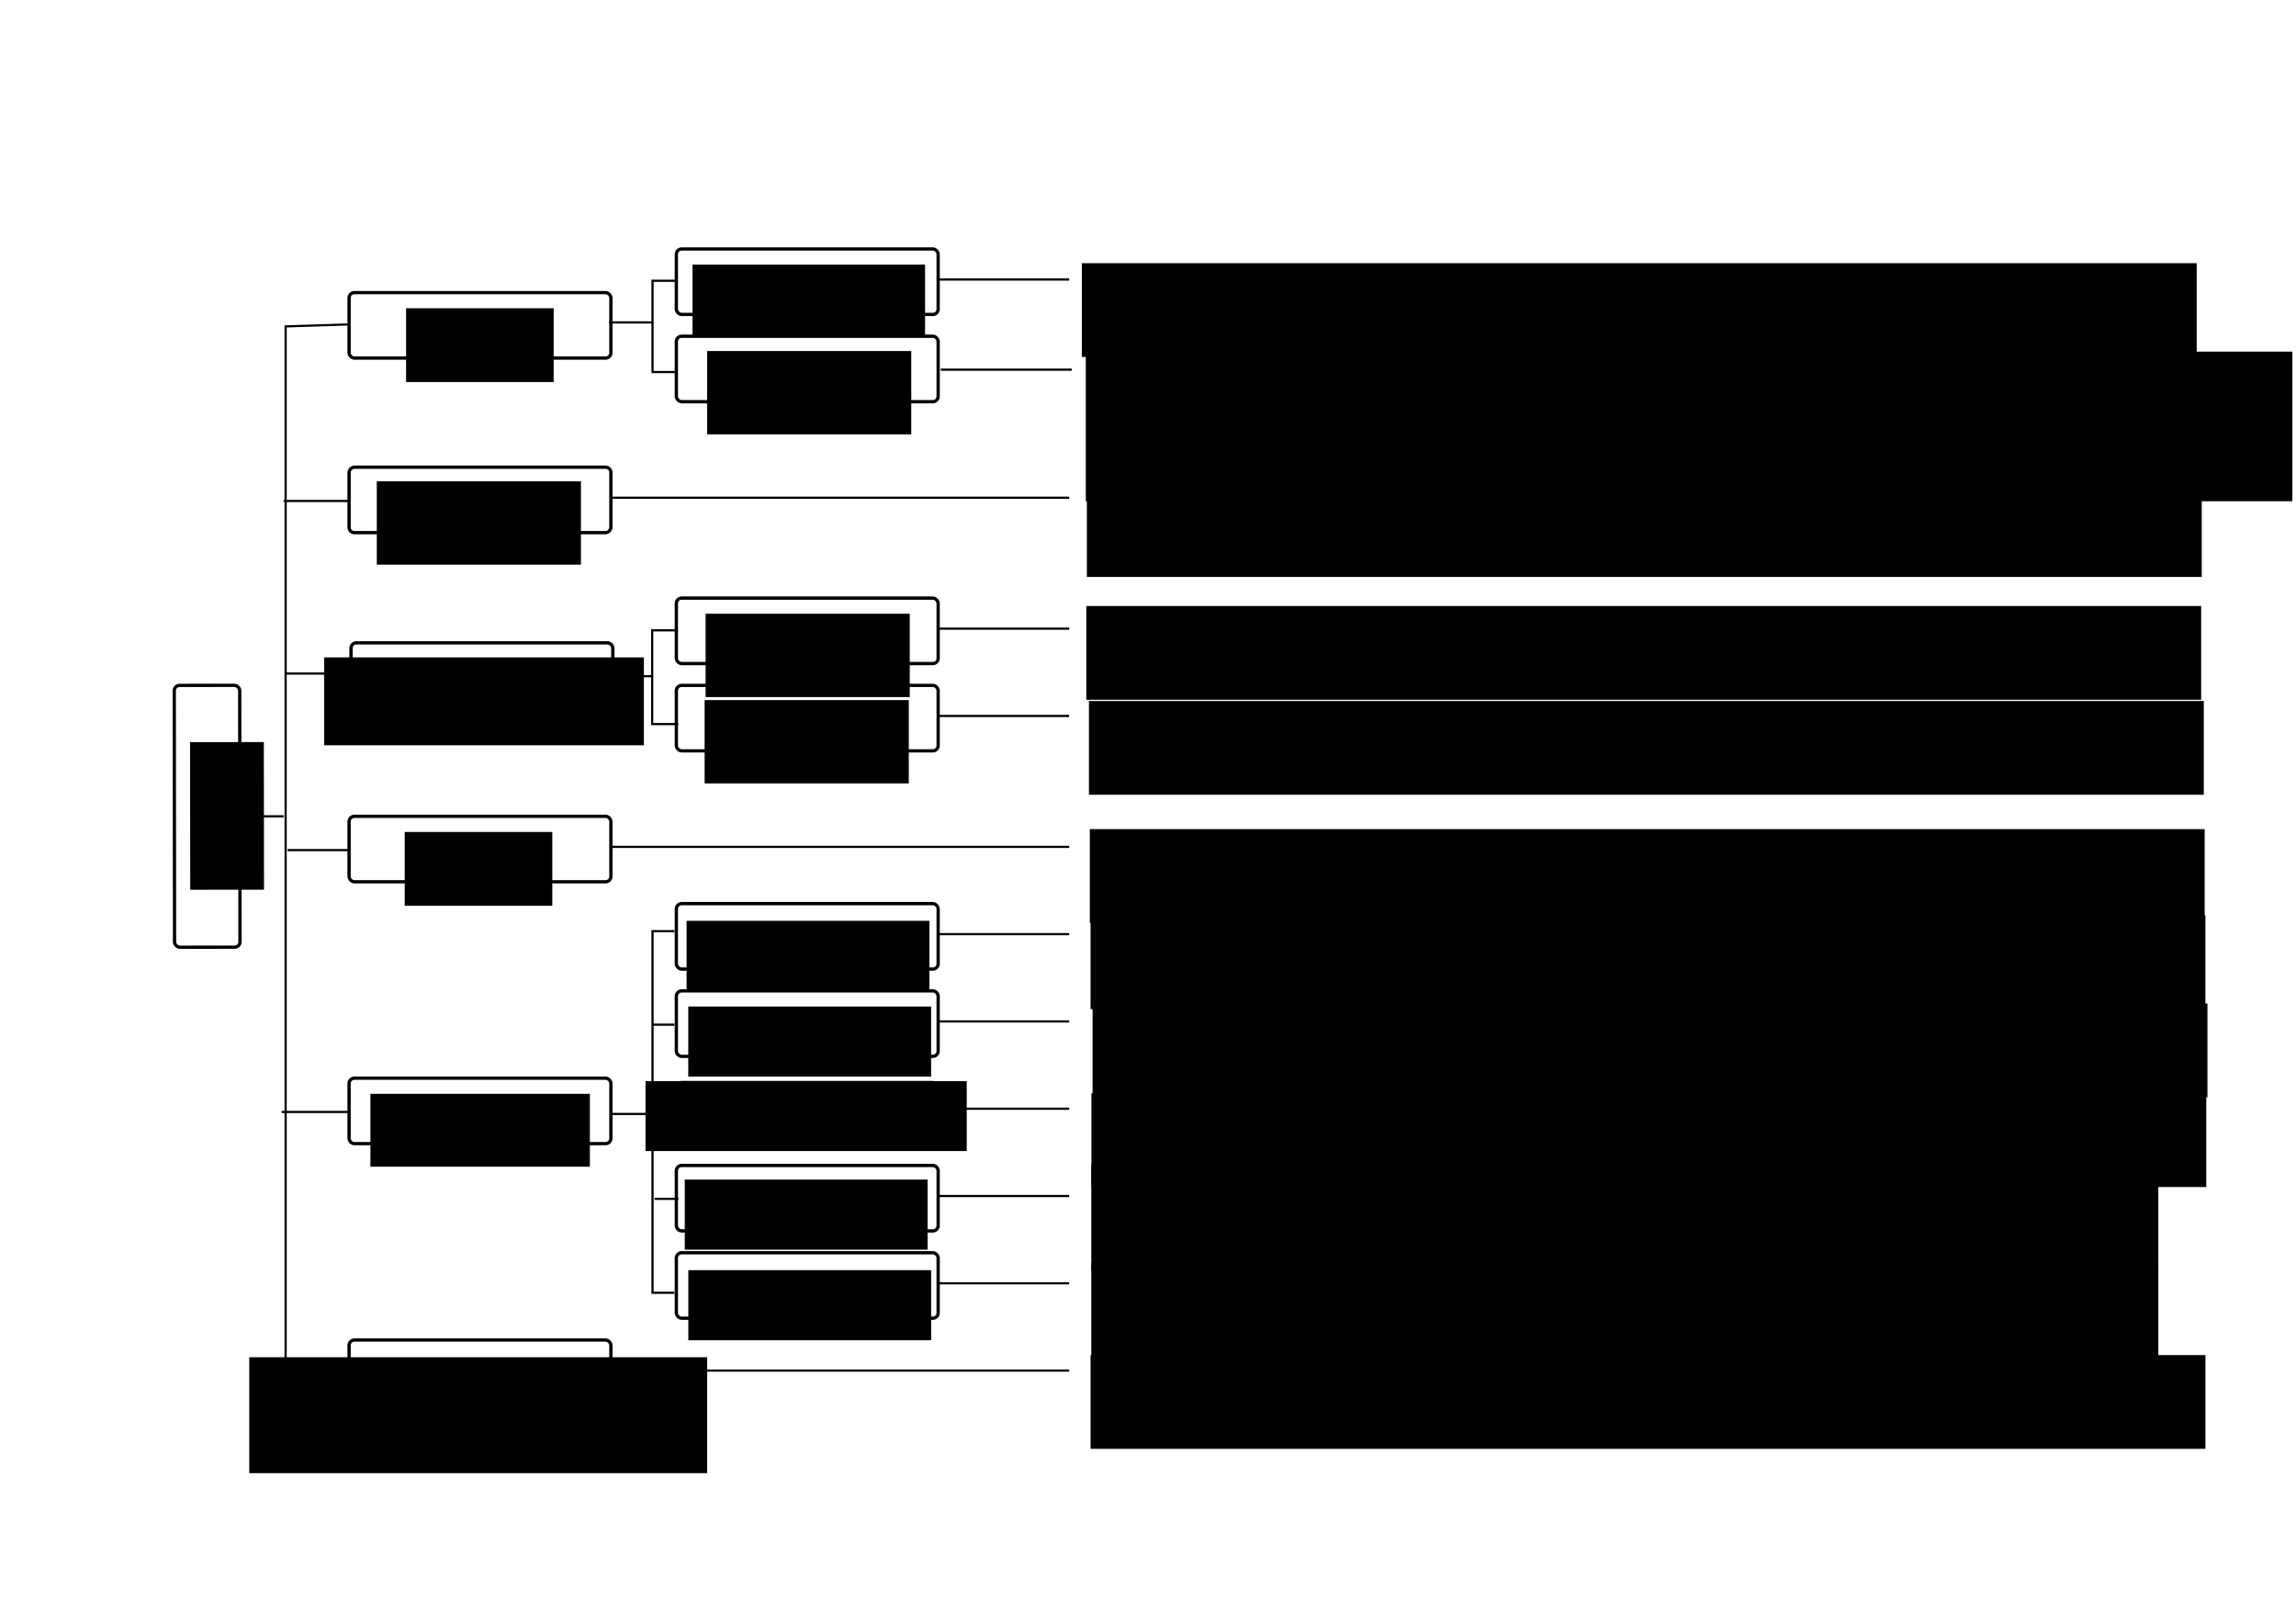 <?xml version="1.0" encoding="UTF-8" standalone="no"?>
<!-- Created with Inkscape (http://www.inkscape.org/) -->

<svg
   xmlns:dc="http://purl.org/dc/elements/1.1/"
   xmlns:cc="http://creativecommons.org/ns#"
   xmlns:rdf="http://www.w3.org/1999/02/22-rdf-syntax-ns#"
   xmlns:svg="http://www.w3.org/2000/svg"
   xmlns="http://www.w3.org/2000/svg"
   xmlns:sodipodi="http://sodipodi.sourceforge.net/DTD/sodipodi-0.dtd"
   xmlns:inkscape="http://www.inkscape.org/namespaces/inkscape"
   width="1052.362"
   height="744.094"
   id="svg2"
   sodipodi:version="0.32"
   inkscape:version="0.48.0 r9654"
   version="1.0"
   sodipodi:docname="dumux_strucutre_flowchart_horizontal_explained.svg"
   inkscape:output_extension="org.inkscape.output.svg.inkscape">
  <defs
     id="defs4">
    <marker
       inkscape:stockid="Arrow1Mend"
       orient="auto"
       refY="0.0"
       refX="0.0"
       id="Arrow1Mend"
       style="overflow:visible;">
      <path
         id="path3435"
         d="M 0.0,0.0 L 5.0,-5.0 L -12.5,0.0 L 5.0,5.0 L 0.0,0.0 z "
         style="fill-rule:evenodd;stroke:#000000;stroke-width:1.0pt;marker-start:none;"
         transform="scale(0.4) rotate(180) translate(10,0)" />
    </marker>
    <inkscape:perspective
       sodipodi:type="inkscape:persp3d"
       inkscape:vp_x="0 : 526.18109 : 1"
       inkscape:vp_y="0 : 1000 : 0"
       inkscape:vp_z="744.09448 : 526.18109 : 1"
       inkscape:persp3d-origin="372.04724 : 350.78739 : 1"
       id="perspective10" />
  </defs>
  <sodipodi:namedview
     id="base"
     pagecolor="#ffffff"
     bordercolor="#666666"
     borderopacity="1.0"
     gridtolerance="10000"
     guidetolerance="10"
     objecttolerance="10"
     inkscape:pageopacity="0.0"
     inkscape:pageshadow="2"
     inkscape:zoom="1.0939471"
     inkscape:cx="526.18109"
     inkscape:cy="372.04724"
     inkscape:document-units="px"
     inkscape:current-layer="layer1"
     showgrid="false"
     inkscape:window-width="1680"
     inkscape:window-height="992"
     inkscape:window-x="-3"
     inkscape:window-y="-3"
     showguides="false"
     inkscape:window-maximized="1">
    <inkscape:grid
       type="xygrid"
       id="grid2383"
       visible="true"
       enabled="true" />
  </sodipodi:namedview>
  <g
     inkscape:label="Layer 1"
     inkscape:groupmode="layer"
     id="layer1">
    <rect
       style="opacity:1;fill:none;fill-opacity:1;fill-rule:evenodd;stroke:#000000;stroke-width:1.5;stroke-linecap:butt;stroke-linejoin:round;stroke-miterlimit:4;stroke-dasharray:none;stroke-dashoffset:0;stroke-opacity:1"
       id="rect2385"
       width="120"
       height="30"
       x="-434.183"
       y="-109.516"
       ry="2.428"
       transform="matrix(-1.1156052e-3,-1,-1,1.1156052e-3,0,0)" />
    <flowRoot
       xml:space="preserve"
       id="flowRoot3177"
       style="font-size:18px;font-style:normal;font-weight:normal;text-align:center;text-anchor:middle;fill:#000000;fill-opacity:1;stroke:none;stroke-width:1px;stroke-linecap:butt;stroke-linejoin:miter;stroke-opacity:1;font-family:Bitstream Vera Sans"
       transform="matrix(-1.1156052e-3,-1,1,-1.1156052e-3,32.049,964.513)"><flowRegion
         id="flowRegion3179"><rect
           id="rect3181"
           width="67.645"
           height="33.822"
           x="556.7"
           y="55.761" /></flowRegion><flowPara
         id="flowPara3183"
         style="font-size:12px">dumux</flowPara></flowRoot>    <flowRoot
       xml:space="preserve"
       id="flowRoot3185"
       style="font-size:18px;font-style:normal;font-weight:normal;text-align:center;text-anchor:middle;fill:#000000;fill-opacity:1;stroke:none;stroke-width:1px;stroke-linecap:butt;stroke-linejoin:miter;stroke-opacity:1;font-family:Bitstream Vera Sans"
       transform="translate(-370.572,85.501)"><flowRegion
         id="flowRegion3187"><rect
           id="rect3189"
           width="67.645"
           height="33.822"
           x="556.7"
           y="55.761" /></flowRegion><flowPara
         id="flowPara3191"
         style="font-size:12px">boxmodels</flowPara></flowRoot>    <flowRoot
       xml:space="preserve"
       id="flowRoot3193"
       style="font-size:18px;font-style:normal;font-weight:normal;text-align:center;text-anchor:middle;fill:#000000;fill-opacity:1;stroke:none;stroke-width:1px;stroke-linecap:butt;stroke-linejoin:miter;stroke-opacity:1;font-family:Bitstream Vera Sans"
       transform="translate(-384.002,164.809)"><flowRegion
         id="flowRegion3195"><rect
           id="rect3197"
           width="93.573"
           height="38.185"
           x="556.7"
           y="55.761" /></flowRegion><flowPara
         id="flowPara3199"
         style="font-size:12px">common</flowPara></flowRoot>    <flowRoot
       xml:space="preserve"
       id="flowRoot3201"
       style="font-size:18px;font-style:normal;font-weight:normal;text-align:center;text-anchor:middle;fill:#000000;fill-opacity:1;stroke:none;stroke-width:1px;stroke-linecap:butt;stroke-linejoin:miter;stroke-opacity:1;font-family:Bitstream Vera Sans"
       transform="translate(-408.133,245.501)"><flowRegion
         id="flowRegion3203"><rect
           id="rect3205"
           width="146.552"
           height="40.274"
           x="556.7"
           y="55.761" /></flowRegion><flowPara
         id="flowPara3207"
         style="font-size:12px">decoupled</flowPara></flowRoot>    <flowRoot
       xml:space="preserve"
       id="flowRoot3209"
       style="font-size:18px;font-style:normal;font-weight:normal;text-align:center;text-anchor:middle;fill:#000000;fill-opacity:1;stroke:none;stroke-width:1px;stroke-linecap:butt;stroke-linejoin:miter;stroke-opacity:1;font-family:Bitstream Vera Sans"
       transform="translate(-371.197,325.501)"><flowRegion
         id="flowRegion3211"><rect
           id="rect3213"
           width="67.645"
           height="33.822"
           x="556.7"
           y="55.761" /></flowRegion><flowPara
         id="flowPara3215"
         style="font-size:12px">io</flowPara></flowRoot>    <flowRoot
       xml:space="preserve"
       id="flowRoot3217"
       style="font-size:18px;font-style:normal;font-weight:normal;text-align:center;text-anchor:middle;fill:#000000;fill-opacity:1;stroke:none;stroke-width:1px;stroke-linecap:butt;stroke-linejoin:miter;stroke-opacity:1;font-family:Bitstream Vera Sans"
       transform="translate(-386.92,445.501)"><flowRegion
         id="flowRegion3219"><rect
           id="rect3221"
           width="100.59"
           height="33.404"
           x="556.7"
           y="55.761" /></flowRegion><flowPara
         id="flowPara3223"
         style="font-size:12px">material</flowPara></flowRoot>    <flowRoot
       xml:space="preserve"
       id="flowRoot3225"
       style="font-size:18px;font-style:normal;font-weight:normal;text-align:center;text-anchor:middle;fill:#000000;fill-opacity:1;stroke:none;stroke-width:1px;stroke-linecap:butt;stroke-linejoin:miter;stroke-opacity:1;font-family:Bitstream Vera Sans"
       transform="translate(-442.449,566.214)"><flowRegion
         id="flowRegion3227"><rect
           id="rect3229"
           width="209.864"
           height="53.127"
           x="556.7"
           y="55.761" /></flowRegion><flowPara
         id="flowPara3231"
         style="font-size:12px">nonlinear</flowPara></flowRoot>    <rect
       style="opacity:1;fill:none;fill-opacity:1;fill-rule:evenodd;stroke:#000000;stroke-width:1.5;stroke-linecap:butt;stroke-linejoin:round;stroke-miterlimit:4;stroke-dasharray:none;stroke-dashoffset:0;stroke-opacity:1"
       id="rect3233"
       width="120"
       height="30"
       x="160"
       y="134.094"
       ry="2.428" />
    <rect
       style="opacity:1;fill:none;fill-opacity:1;fill-rule:evenodd;stroke:#000000;stroke-width:1.5;stroke-linecap:butt;stroke-linejoin:round;stroke-miterlimit:4;stroke-dasharray:none;stroke-dashoffset:0;stroke-opacity:1"
       id="rect3235"
       width="120"
       height="30"
       x="160"
       y="-244.094"
       ry="2.428"
       transform="scale(1,-1)" />
    <rect
       style="opacity:1;fill:none;fill-opacity:1;fill-rule:evenodd;stroke:#000000;stroke-width:1.5;stroke-linecap:butt;stroke-linejoin:round;stroke-miterlimit:4;stroke-dasharray:none;stroke-dashoffset:0;stroke-opacity:1"
       id="rect3237"
       width="120"
       height="30"
       x="160.891"
       y="294.598"
       ry="2.428" />
    <rect
       style="opacity:1;fill:none;fill-opacity:1;fill-rule:evenodd;stroke:#000000;stroke-width:1.5;stroke-linecap:butt;stroke-linejoin:round;stroke-miterlimit:4;stroke-dasharray:none;stroke-dashoffset:0;stroke-opacity:1"
       id="rect3239"
       width="120"
       height="30"
       x="160"
       y="374.094"
       ry="2.428" />
    <rect
       style="opacity:1;fill:none;fill-opacity:1;fill-rule:evenodd;stroke:#000000;stroke-width:1.5;stroke-linecap:butt;stroke-linejoin:round;stroke-miterlimit:4;stroke-dasharray:none;stroke-dashoffset:0;stroke-opacity:1"
       id="rect3241"
       width="120"
       height="30"
       x="160"
       y="494.094"
       ry="2.428" />
    <rect
       style="opacity:1;fill:none;fill-opacity:1;fill-rule:evenodd;stroke:#000000;stroke-width:1.5;stroke-linecap:butt;stroke-linejoin:round;stroke-miterlimit:4;stroke-dasharray:none;stroke-dashoffset:0;stroke-opacity:1"
       id="rect3243"
       width="120"
       height="30"
       x="160"
       y="614.094"
       ry="2.428" />
    <rect
       style="opacity:1;fill:none;fill-opacity:1;fill-rule:evenodd;stroke:#000000;stroke-width:1.5;stroke-linecap:butt;stroke-linejoin:round;stroke-miterlimit:4;stroke-dasharray:none;stroke-dashoffset:0;stroke-opacity:1"
       id="rect3249"
       width="120"
       height="30"
       x="310"
       y="114.094"
       ry="2.428" />
    <rect
       style="opacity:1;fill:none;fill-opacity:1;fill-rule:evenodd;stroke:#000000;stroke-width:1.5;stroke-linecap:butt;stroke-linejoin:round;stroke-miterlimit:4;stroke-dasharray:none;stroke-dashoffset:0;stroke-opacity:1"
       id="rect3251"
       width="120"
       height="30"
       x="310"
       y="154.094"
       ry="2.428" />
    <flowRoot
       xml:space="preserve"
       id="flowRoot3253"
       style="font-size:18px;font-style:normal;font-weight:normal;text-align:center;text-anchor:middle;fill:#000000;fill-opacity:1;stroke:none;stroke-width:1px;stroke-linecap:butt;stroke-linejoin:miter;stroke-opacity:1;font-family:Bitstream Vera Sans"
       transform="translate(-232.598,105.104)"><flowRegion
         id="flowRegion3255"><rect
           id="rect3257"
           width="93.573"
           height="38.185"
           x="556.7"
           y="55.761" /></flowRegion><flowPara
         id="flowPara3259"
         style="font-size:12px">common</flowPara></flowRoot>    <flowRoot
       xml:space="preserve"
       id="flowRoot3281"
       style="font-size:18px;font-style:normal;font-weight:normal;text-align:center;text-anchor:middle;fill:#000000;fill-opacity:1;stroke:none;stroke-width:1px;stroke-linecap:butt;stroke-linejoin:miter;stroke-opacity:1;font-family:Bitstream Vera Sans"
       transform="translate(-239.287,65.501)"><flowRegion
         id="flowRegion3283"><rect
           id="rect3285"
           width="106.587"
           height="32.832"
           x="556.7"
           y="55.761" /></flowRegion><flowPara
         id="flowPara3287"
         style="font-size:12px">specific models </flowPara></flowRoot>    <rect
       style="opacity:1;fill:none;fill-opacity:1;fill-rule:evenodd;stroke:#000000;stroke-width:1.5;stroke-linecap:butt;stroke-linejoin:round;stroke-miterlimit:4;stroke-dasharray:none;stroke-dashoffset:0;stroke-opacity:1"
       id="rect3291"
       width="120"
       height="30"
       x="310"
       y="274.094"
       ry="2.428" />
    <rect
       style="opacity:1;fill:none;fill-opacity:1;fill-rule:evenodd;stroke:#000000;stroke-width:1.5;stroke-linecap:butt;stroke-linejoin:round;stroke-miterlimit:4;stroke-dasharray:none;stroke-dashoffset:0;stroke-opacity:1"
       id="rect3293"
       width="120"
       height="30"
       x="310"
       y="314.094"
       ry="2.428" />
    <flowRoot
       xml:space="preserve"
       id="flowRoot3295"
       style="font-size:18px;font-style:normal;font-weight:normal;text-align:center;text-anchor:middle;fill:#000000;fill-opacity:1;stroke:none;stroke-width:1px;stroke-linecap:butt;stroke-linejoin:miter;stroke-opacity:1;font-family:Bitstream Vera Sans"
       transform="translate(-233.738,265.073)"><flowRegion
         id="flowRegion3297"><rect
           id="rect3299"
           width="93.573"
           height="38.185"
           x="556.7"
           y="55.761" /></flowRegion><flowPara
         id="flowPara3301"
         style="font-size:12px">common</flowPara></flowRoot>    <flowRoot
       xml:space="preserve"
       id="flowRoot3303"
       style="font-size:18px;font-style:normal;font-weight:normal;text-align:center;text-anchor:middle;fill:#000000;fill-opacity:1;stroke:none;stroke-width:1px;stroke-linecap:butt;stroke-linejoin:miter;stroke-opacity:1;font-family:Bitstream Vera Sans"
       transform="translate(-233.287,225.501)"><flowRegion
         id="flowRegion3305"><rect
           id="rect3307"
           width="93.573"
           height="38.185"
           x="556.7"
           y="55.761" /></flowRegion><flowPara
         id="flowPara3309"
         style="font-size:12px">specific models</flowPara></flowRoot>    <rect
       style="opacity:1;fill:none;fill-opacity:1;fill-rule:evenodd;stroke:#000000;stroke-width:1.5;stroke-linecap:butt;stroke-linejoin:round;stroke-miterlimit:4;stroke-dasharray:none;stroke-dashoffset:0;stroke-opacity:1"
       id="rect3335"
       width="120"
       height="30"
       x="310"
       y="414.094"
       ry="2.428" />
    <rect
       style="opacity:1;fill:none;fill-opacity:1;fill-rule:evenodd;stroke:#000000;stroke-width:1.5;stroke-linecap:butt;stroke-linejoin:round;stroke-miterlimit:4;stroke-dasharray:none;stroke-dashoffset:0;stroke-opacity:1"
       id="rect3337"
       width="120"
       height="30"
       x="310"
       y="454.094"
       ry="2.428" />
    <rect
       style="opacity:1;fill:none;fill-opacity:1;fill-rule:evenodd;stroke:#000000;stroke-width:1.5;stroke-linecap:butt;stroke-linejoin:round;stroke-miterlimit:4;stroke-dasharray:none;stroke-dashoffset:0;stroke-opacity:1"
       id="rect3339"
       width="120"
       height="30"
       x="310"
       y="496.094"
       ry="2.428" />
    <rect
       style="opacity:1;fill:none;fill-opacity:1;fill-rule:evenodd;stroke:#000000;stroke-width:1.5;stroke-linecap:butt;stroke-linejoin:round;stroke-miterlimit:4;stroke-dasharray:none;stroke-dashoffset:0;stroke-opacity:1"
       id="rect3341"
       width="120"
       height="30"
       x="310"
       y="534.094"
       ry="2.428" />
    <path
       style="fill:none;fill-rule:evenodd;stroke:#000000;stroke-width:1px;stroke-linecap:butt;stroke-linejoin:miter;stroke-opacity:1"
       d="M 160.914,631.407 L 130.914,631.407 L 130.914,149.579 L 160,148.665"
       id="path3347"
       sodipodi:nodetypes="cccc" />
    <path
       style="fill:none;fill-rule:evenodd;stroke:#000000;stroke-width:1px;stroke-linecap:butt;stroke-linejoin:miter;stroke-opacity:1"
       d="M 110,374.094 L 130,374.094"
       id="path3349" />
    <path
       style="fill:none;fill-rule:evenodd;stroke:#000000;stroke-width:1px;stroke-linecap:butt;stroke-linejoin:miter;stroke-opacity:1"
       d="M 131.828,389.579 L 160,389.579 L 160,392.322"
       id="path3351"
       sodipodi:nodetypes="ccc" />
    <path
       style="fill:none;fill-rule:evenodd;stroke:#000000;stroke-width:1px;stroke-linecap:butt;stroke-linejoin:miter;stroke-opacity:1"
       d="M 129.086,509.579 L 160,509.579"
       id="path3353"
       sodipodi:nodetypes="cc" />
    <path
       style="fill:none;fill-rule:evenodd;stroke:#000000;stroke-width:1px;stroke-linecap:butt;stroke-linejoin:miter;stroke-opacity:1"
       d="M 130.914,308.665 L 160,308.665"
       id="path3355"
       sodipodi:nodetypes="cc" />
    <path
       style="fill:none;fill-rule:evenodd;stroke:#000000;stroke-width:1px;stroke-linecap:butt;stroke-linejoin:miter;stroke-opacity:1"
       d="M 130,229.579 L 160,229.579"
       id="path3357"
       sodipodi:nodetypes="cc" />
    <path
       style="fill:none;fill-rule:evenodd;stroke:#000000;stroke-width:1px;stroke-linecap:butt;stroke-linejoin:miter;stroke-opacity:1"
       d="M 279.086,147.751 L 299.086,147.751 L 299.086,128.665 L 310,128.665"
       id="path3359"
       sodipodi:nodetypes="cccc" />
    <path
       style="fill:none;fill-rule:evenodd;stroke:#000000;stroke-width:1px;stroke-linecap:butt;stroke-linejoin:miter;stroke-opacity:1"
       d="M 299.086,147.751 L 299.086,170.493 L 310,170.493"
       id="path3361"
       sodipodi:nodetypes="ccc" />
    <path
       style="fill:none;fill-rule:evenodd;stroke:#000000;stroke-width:1px;stroke-linecap:butt;stroke-linejoin:miter;stroke-opacity:1"
       d="M 280,510.493 L 299.086,510.493 L 299.086,426.726 L 309.086,426.726"
       id="path3367"
       sodipodi:nodetypes="cccc" />
    <path
       style="fill:none;fill-rule:evenodd;stroke:#000000;stroke-width:1px;stroke-linecap:butt;stroke-linejoin:miter;stroke-opacity:1"
       d="M 299.086,469.579 L 309.086,469.579"
       id="path3369"
       sodipodi:nodetypes="cc" />
    <path
       style="fill:none;fill-rule:evenodd;stroke:#000000;stroke-width:1px;stroke-linecap:butt;stroke-linejoin:miter;stroke-opacity:1"
       d="M 299.086,510.493 L 299.086,592.432 L 309.086,592.432"
       id="path3371"
       sodipodi:nodetypes="ccc" />
    <path
       style="fill:none;fill-rule:evenodd;stroke:#000000;stroke-width:1px;stroke-linecap:butt;stroke-linejoin:miter;stroke-opacity:1"
       d="M 299.086,510.493 L 310,510.493"
       id="path3373"
       sodipodi:nodetypes="cc" />
    <flowRoot
       xml:space="preserve"
       id="flowRoot3375"
       style="font-size:18px;font-style:normal;font-weight:normal;text-align:center;text-anchor:middle;fill:#000000;fill-opacity:1;stroke:none;stroke-width:1px;stroke-linecap:butt;stroke-linejoin:miter;stroke-opacity:1;font-family:Bitstream Vera Sans"
       transform="translate(-242.002,366.214)"><flowRegion
         id="flowRegion3377"><rect
           id="rect3379"
           width="111.302"
           height="32.12"
           x="556.7"
           y="55.761" /></flowRegion><flowPara
         id="flowPara3381"
         style="font-size:12px">binarycoefficients</flowPara></flowRoot>    <flowRoot
       xml:space="preserve"
       id="flowRoot3383"
       style="font-size:18px;font-style:normal;font-weight:normal;text-align:center;text-anchor:middle;fill:#000000;fill-opacity:1;stroke:none;stroke-width:1px;stroke-linecap:butt;stroke-linejoin:miter;stroke-opacity:1;font-family:Bitstream Vera Sans"
       transform="translate(-241.236,405.501)"><flowRegion
         id="flowRegion3385"><rect
           id="rect3387"
           width="111.302"
           height="32.12"
           x="556.7"
           y="55.761" /></flowRegion><flowPara
         id="flowPara3389"
         style="font-size:12px">components</flowPara></flowRoot>    <flowRoot
       xml:space="preserve"
       id="flowRoot3391"
       style="font-size:18px;font-style:normal;font-weight:normal;text-align:center;text-anchor:middle;fill:#000000;fill-opacity:1;stroke:none;stroke-width:1px;stroke-linecap:butt;stroke-linejoin:miter;stroke-opacity:1;font-family:Bitstream Vera Sans"
       transform="translate(-260.832,439.704)"><flowRegion
         id="flowRegion3393"><rect
           id="rect3395"
           width="147.227"
           height="32.025"
           x="556.7"
           y="55.761" /></flowRegion><flowPara
         id="flowPara3397"
         style="font-size:12px">fluidmatrix-</flowPara><flowPara
         style="font-size:12px"
         id="flowPara3399">interactions</flowPara></flowRoot>    <flowRoot
       xml:space="preserve"
       id="flowRoot3401"
       style="font-size:18px;font-style:normal;font-weight:normal;text-align:center;text-anchor:middle;fill:#000000;fill-opacity:1;stroke:none;stroke-width:1px;stroke-linecap:butt;stroke-linejoin:miter;stroke-opacity:1;font-family:Bitstream Vera Sans"
       transform="translate(-242.842,484.809)"><flowRegion
         id="flowRegion3403"><rect
           id="rect3405"
           width="111.302"
           height="32.12"
           x="556.7"
           y="55.761"
           style="fill:#000000" /></flowRegion><flowPara
         id="flowPara3407"
         style="font-size:12px;fill:#000000">fluidsystems</flowPara></flowRoot>    <rect
       style="opacity:1;fill:none;fill-opacity:1;fill-rule:evenodd;stroke:#000000;stroke-width:1.5;stroke-linecap:butt;stroke-linejoin:round;stroke-miterlimit:4;stroke-dasharray:none;stroke-dashoffset:0;stroke-opacity:1"
       id="rect3409"
       width="120"
       height="30"
       x="310"
       y="574.094"
       ry="2.428" />
    <flowRoot
       xml:space="preserve"
       id="flowRoot3411"
       style="font-size:18px;font-style:normal;font-weight:normal;text-align:center;text-anchor:middle;fill:#000000;fill-opacity:1;stroke:none;stroke-width:1px;stroke-linecap:butt;stroke-linejoin:miter;stroke-opacity:1;font-family:Bitstream Vera Sans"
       transform="translate(-241.211,526.315)"><flowRegion
         id="flowRegion3413"><rect
           id="rect3415"
           width="111.302"
           height="32.12"
           x="556.7"
           y="55.761"
           style="fill:#000000" /></flowRegion><flowPara
         id="flowPara3417"
         style="font-size:12px;fill:#000000">spatialprameters</flowPara></flowRoot>    <path
       style="fill:none;fill-rule:evenodd;stroke:#000000;stroke-width:1px;stroke-linecap:butt;stroke-linejoin:miter;stroke-opacity:1"
       d="M 300.02,549.387 L 310.934,549.387"
       id="path3419"
       sodipodi:nodetypes="cc" />
    <path
       style="fill:none;fill-rule:evenodd;stroke:#000000;stroke-width:1px;stroke-linecap:butt;stroke-linejoin:miter;marker-end:url(#Arrow1Mend);stroke-opacity:1"
       d="M 430,128.094 L 490,128.094"
       id="path3421" />
    <path
       style="fill:none;fill-rule:evenodd;stroke:#000000;stroke-width:1px;stroke-linecap:butt;stroke-linejoin:miter;marker-end:url(#Arrow1Mend);stroke-opacity:1"
       d="M 431.195,169.406 L 491.195,169.406"
       id="path4201" />
    <path
       style="fill:none;fill-rule:evenodd;stroke:#000000;stroke-width:1px;stroke-linecap:butt;stroke-linejoin:miter;marker-end:url(#Arrow1Mend);stroke-opacity:1"
       d="M 430,288.094 L 490,288.094"
       id="path4203" />
    <path
       style="fill:none;fill-rule:evenodd;stroke:#000000;stroke-width:1px;stroke-linecap:butt;stroke-linejoin:miter;marker-end:url(#Arrow1Mend);stroke-opacity:1"
       d="M 430,328.094 L 490,328.094"
       id="path4205" />
    <path
       style="fill:none;fill-rule:evenodd;stroke:#000000;stroke-width:1px;stroke-linecap:butt;stroke-linejoin:miter;marker-end:url(#Arrow1Mend);stroke-opacity:1"
       d="M 430,428.094 L 490,428.094"
       id="path4207" />
    <path
       style="fill:none;fill-rule:evenodd;stroke:#000000;stroke-width:1px;stroke-linecap:butt;stroke-linejoin:miter;marker-end:url(#Arrow1Mend);stroke-opacity:1"
       d="M 430,468.094 L 490,468.094"
       id="path4209" />
    <path
       style="fill:none;fill-rule:evenodd;stroke:#000000;stroke-width:1px;stroke-linecap:butt;stroke-linejoin:miter;marker-end:url(#Arrow1Mend);stroke-opacity:1"
       d="M 430,508.094 L 490,508.094"
       id="path4211" />
    <path
       style="fill:none;fill-rule:evenodd;stroke:#000000;stroke-width:1px;stroke-linecap:butt;stroke-linejoin:miter;marker-end:url(#Arrow1Mend);stroke-opacity:1"
       d="M 430,548.094 L 490,548.094"
       id="path4213" />
    <path
       style="fill:none;fill-rule:evenodd;stroke:#000000;stroke-width:1px;stroke-linecap:butt;stroke-linejoin:miter;marker-end:url(#Arrow1Mend);stroke-opacity:1"
       d="M 280,388.094 L 490,388.094"
       id="path4215"
       sodipodi:nodetypes="cc" />
    <path
       style="fill:none;fill-rule:evenodd;stroke:#000000;stroke-width:1px;stroke-linecap:butt;stroke-linejoin:miter;marker-end:url(#Arrow1Mend);stroke-opacity:1"
       d="M 280,228.094 L 490,228.094"
       id="path4217"
       sodipodi:nodetypes="cc" />
    <path
       style="fill:none;fill-rule:evenodd;stroke:#000000;stroke-width:1px;stroke-linecap:butt;stroke-linejoin:miter;marker-end:url(#Arrow1Mend);stroke-opacity:1"
       d="M 280,628.094 L 490,628.094"
       id="path4219"
       sodipodi:nodetypes="cc" />
    <path
       style="fill:none;fill-rule:evenodd;stroke:#000000;stroke-width:1px;stroke-linecap:butt;stroke-linejoin:miter;marker-end:url(#Arrow1Mend);stroke-opacity:1"
       d="M 430,588.094 L 490,588.094"
       id="path4221" />
    <flowRoot
       xml:space="preserve"
       id="flowRoot4295"
       style="font-size:18px;font-style:normal;font-weight:normal;text-align:center;text-anchor:middle;fill:#000000;fill-opacity:1;stroke:none;stroke-width:1px;stroke-linecap:butt;stroke-linejoin:miter;stroke-opacity:1;font-family:Bitstream Vera Sans"
       transform="translate(156.719,76.731)"><flowRegion
         id="flowRegion4297"><rect
           id="rect4299"
           width="510.994"
           height="42.964"
           x="339.139"
           y="43.878" /></flowRegion><flowPara
         id="flowPara4301"
         style="font-size:11px;text-align:start;text-anchor:start">model and problem definition: implementation of equations, model specific properties, fluidstates and indices. </flowPara></flowRoot>    <flowRoot
       xml:space="preserve"
       id="flowRoot4303"
       style="font-size:18px;font-style:normal;font-weight:normal;text-align:center;text-anchor:middle;fill:#000000;fill-opacity:1;stroke:none;stroke-width:1px;stroke-linecap:butt;stroke-linejoin:miter;stroke-opacity:1;font-family:Bitstream Vera Sans"
       transform="translate(158.526,117.259)"><flowRegion
         id="flowRegion4305"><rect
           id="rect4307"
           width="553.043"
           height="68.559"
           x="339.139"
           y="43.878" /></flowRegion><flowPara
         id="flowPara4309"
         style="font-size:11px;text-align:start;text-anchor:start">general fully implicit boxmethod: assembling in <flowSpan
   style="font-size:11px;font-style:normal;font-variant:normal;font-weight:normal;font-stretch:normal;text-align:start;text-anchor:start;font-family:CMU Typewriter Text;-inkscape-font-specification:CMU Typewriter Text"
   id="flowSpan4343">boxlocaljacobian.hh</flowSpan>, evaluation of partial derivative in <flowSpan
   style="font-size:11px;font-style:normal;font-variant:normal;font-weight:normal;font-stretch:normal;text-align:start;text-anchor:start;font-family:'B&amp;H LucidaTypewriter';-inkscape-font-specification:'B&amp;H LucidaTypewriter'"
   id="flowSpan4345">boxlocalresidual.hh</flowSpan>, dual mesh geometry in <flowSpan
   style="font-size:11px;font-style:normal;font-variant:normal;font-weight:normal;font-stretch:normal;text-align:start;text-anchor:start;font-family:CMU Typewriter Text;-inkscape-font-specification:CMU Typewriter Text"
   id="flowSpan4349">fvelementgeometry.hh</flowSpan>, base clases for model and problem definition, interface for compatibility with <flowSpan
   style="font-size:11px;font-weight:bold;text-align:start;text-anchor:start;-inkscape-font-specification:Bitstream Vera Sans Bold"
   id="flowSpan4311">pdelab<flowSpan
   style="font-weight:normal;-inkscape-font-specification:Bitstream Vera Sans"
   id="flowSpan2766">. </flowSpan></flowSpan></flowPara></flowRoot>    <flowRoot
       xml:space="preserve"
       id="flowRoot2506"
       style="font-size:18px;font-style:normal;font-weight:normal;text-align:center;text-anchor:middle;fill:#000000;fill-opacity:1;stroke:none;stroke-width:1px;stroke-linecap:butt;stroke-linejoin:miter;stroke-opacity:1;font-family:Bitstream Vera Sans"
       transform="translate(159.025,177.549)"><flowRegion
         id="flowRegion2508"><rect
           id="rect2510"
           width="510.994"
           height="42.964"
           x="339.139"
           y="43.878" /></flowRegion><flowPara
         id="flowPara2512"
         style="font-size:11px;text-align:start;text-anchor:start">common files of the boxmodels and the decoupled models: pardiso interface, time integration, start routine, the propterty sytem, ... . </flowPara></flowRoot>    <flowRoot
       xml:space="preserve"
       id="flowRoot2522"
       style="font-size:18px;font-style:normal;font-weight:normal;text-align:center;text-anchor:middle;fill:#000000;fill-opacity:1;stroke:none;stroke-width:1px;stroke-linecap:butt;stroke-linejoin:miter;stroke-opacity:1;font-family:Bitstream Vera Sans"
       transform="translate(158.767,233.839)"><flowRegion
         id="flowRegion2524"><rect
           id="rect2526"
           width="510.994"
           height="42.964"
           x="339.139"
           y="43.878" /></flowRegion><flowPara
         id="flowPara2528"
         style="font-size:11px;text-align:start;text-anchor:start">specific model definition for the decoupled formulation. In each model folder are subdirectories for the implicit pressure equation sorted by discretization method, and  for the explicit transport.  </flowPara></flowRoot>    <flowRoot
       xml:space="preserve"
       id="flowRoot2530"
       style="font-size:18px;font-style:normal;font-weight:normal;text-align:center;text-anchor:middle;fill:#000000;fill-opacity:1;stroke:none;stroke-width:1px;stroke-linecap:butt;stroke-linejoin:miter;stroke-opacity:1;font-family:Bitstream Vera Sans"
       transform="translate(160.366,336.082)"><flowRegion
         id="flowRegion2532"><rect
           id="rect2534"
           width="510.994"
           height="42.964"
           x="339.139"
           y="43.878" /></flowRegion><flowPara
         style="font-size:11px;text-align:start;text-anchor:start"
         id="flowPara2546">additional in-/output possibilities like restart files and a VTKWriter extension.</flowPara></flowRoot>    <flowRoot
       xml:space="preserve"
       id="flowRoot2538"
       style="font-size:18px;font-style:normal;font-weight:normal;text-align:center;text-anchor:middle;fill:#000000;fill-opacity:1;stroke:none;stroke-width:1px;stroke-linecap:butt;stroke-linejoin:miter;stroke-opacity:1;font-family:Bitstream Vera Sans"
       transform="translate(159.97,277.374)"><flowRegion
         id="flowRegion2540"><rect
           id="rect2542"
           width="510.994"
           height="42.964"
           x="339.139"
           y="43.878" /></flowRegion><flowPara
         id="flowPara2544"
         style="font-size:11px;text-align:start;text-anchor:start">base classes and general files for the decoupled formulation.  </flowPara></flowRoot>    <flowRoot
       xml:space="preserve"
       id="flowRoot2550"
       style="font-size:18px;font-style:normal;font-weight:normal;text-align:center;text-anchor:middle;fill:#000000;fill-opacity:1;stroke:none;stroke-width:1px;stroke-linecap:butt;stroke-linejoin:miter;stroke-opacity:1;font-family:Bitstream Vera Sans"
       transform="translate(160.715,375.611)"><flowRegion
         id="flowRegion2552"><rect
           id="rect2554"
           width="510.994"
           height="42.964"
           x="339.139"
           y="43.878" /></flowRegion><flowPara
         style="font-size:11px;text-align:start;text-anchor:start"
         id="flowPara2556">binary coefficients (like binary diffusion coefficients) and  those needed for the constitutive relationships (e.g. Henry coefficient).</flowPara></flowRoot>    <flowRoot
       xml:space="preserve"
       id="flowRoot2558"
       style="font-size:18px;font-style:normal;font-weight:normal;text-align:center;text-anchor:middle;fill:#000000;fill-opacity:1;stroke:none;font-family:Bitstream Vera Sans"
       transform="translate(161.641,416.004)"><flowRegion
         id="flowRegion2560"><rect
           id="rect2562"
           width="510.994"
           height="42.964"
           x="339.139"
           y="43.878" /></flowRegion><flowPara
         style="font-size:11px;text-align:start;text-anchor:start"
         id="flowPara2564">properties of a pure chemical substance (e.g. water) or pseudo substance (e.g. air).</flowPara></flowRoot>    <flowRoot
       xml:space="preserve"
       id="flowRoot2566"
       style="font-size:18px;font-style:normal;font-weight:normal;text-align:center;text-anchor:middle;fill:#000000;fill-opacity:1;stroke:none;stroke-width:1px;stroke-linecap:butt;stroke-linejoin:miter;stroke-opacity:1;font-family:Bitstream Vera Sans"
       transform="translate(161.103,457.139)"><flowRegion
         id="flowRegion2568"><rect
           id="rect2570"
           width="510.994"
           height="42.964"
           x="339.139"
           y="43.878" /></flowRegion><flowPara
         style="font-size:11px;text-align:start;text-anchor:start"
         id="flowPara2572">constitutive relationships (e.g. capillary pressure - saturation - curve).</flowPara></flowRoot>    <flowRoot
       xml:space="preserve"
       id="flowRoot2574"
       style="font-size:18px;font-style:normal;font-weight:normal;text-align:center;text-anchor:middle;fill:#000000;fill-opacity:1;stroke:none;stroke-width:1px;stroke-linecap:butt;stroke-linejoin:miter;stroke-opacity:1;font-family:Bitstream Vera Sans"
       transform="translate(2,-12)"><flowRegion
         id="flowRegion2576"><rect
           id="rect2578"
           width="489.055"
           height="48.448"
           x="498.196"
           y="545.73" /></flowRegion><flowPara
         id="flowPara2582"
         style="font-size:11px;text-align:start;text-anchor:start">the fluid system collects the information (e.g. from components, binary coefficients ...)  and  contains the fluid characteristics of phases (e.g. viscosity, density, enthalpy, diffusion coefficients) for compositional or non-compositional multi-phase flow. </flowPara></flowRoot>    <flowRoot
       xml:space="preserve"
       id="flowRoot2588"
       style="font-size:18px;font-style:normal;font-weight:normal;text-align:center;text-anchor:middle;fill:#000000;fill-opacity:1;stroke:none;font-family:Bitstream Vera Sans"
       transform="translate(2.01,33.035)"><flowRegion
         id="flowRegion2590"><rect
           id="rect2592"
           width="489.055"
           height="48.448"
           x="498.196"
           y="545.73" /></flowRegion><flowPara
         id="flowPara2594"
         style="font-size:11px;text-align:start;text-anchor:start">base class for all spatially dependent variables, like permeability and porosity, includes spatial averaging routines. All other properties are specified in the specific files of the respective models.</flowPara></flowRoot>    <flowRoot
       xml:space="preserve"
       id="flowRoot2596"
       style="font-size:18px;font-style:normal;font-weight:normal;text-align:center;text-anchor:middle;fill:#000000;fill-opacity:1;stroke:none;stroke-width:1px;stroke-linecap:butt;stroke-linejoin:miter;stroke-opacity:1;font-family:Bitstream Vera Sans"
       transform="translate(160.727,577.111)"><flowRegion
         id="flowRegion2598"><rect
           id="rect2600"
           width="510.994"
           height="42.964"
           x="339.139"
           y="43.878" /></flowRegion><flowPara
         style="font-size:11px;text-align:start;text-anchor:start"
         id="flowPara2602">Newton's method.</flowPara></flowRoot>    <flowRoot
       xml:space="preserve"
       id="flowRoot2726"
       style="fill:black;stroke:none;stroke-opacity:1;stroke-width:1px;stroke-linejoin:miter;stroke-linecap:butt;fill-opacity:1;font-family:Bitstream Vera Sans;font-style:normal;font-weight:normal;font-size:18;text-anchor:middle;text-align:center"><flowRegion
         id="flowRegion2728"><rect
           id="rect2730"
           width="284.292"
           height="31.994"
           x="501.852"
           y="542.988" /></flowRegion><flowPara
         id="flowPara2732" /></flowRoot>    <path
       style="fill:none;fill-rule:evenodd;stroke:#000000;stroke-width:1px;stroke-linecap:butt;stroke-linejoin:miter;stroke-opacity:1"
       d="M 280.635,309.887 L 298.918,309.887 L 298.918,288.862 L 309.887,288.862"
       id="path2762" />
    <path
       style="fill:none;fill-rule:evenodd;stroke:#000000;stroke-width:1px;stroke-linecap:butt;stroke-linejoin:miter;stroke-opacity:1"
       d="M 298.918,309.887 L 298.918,331.826 L 310.801,331.826"
       id="path2764" />
  </g>
</svg>

